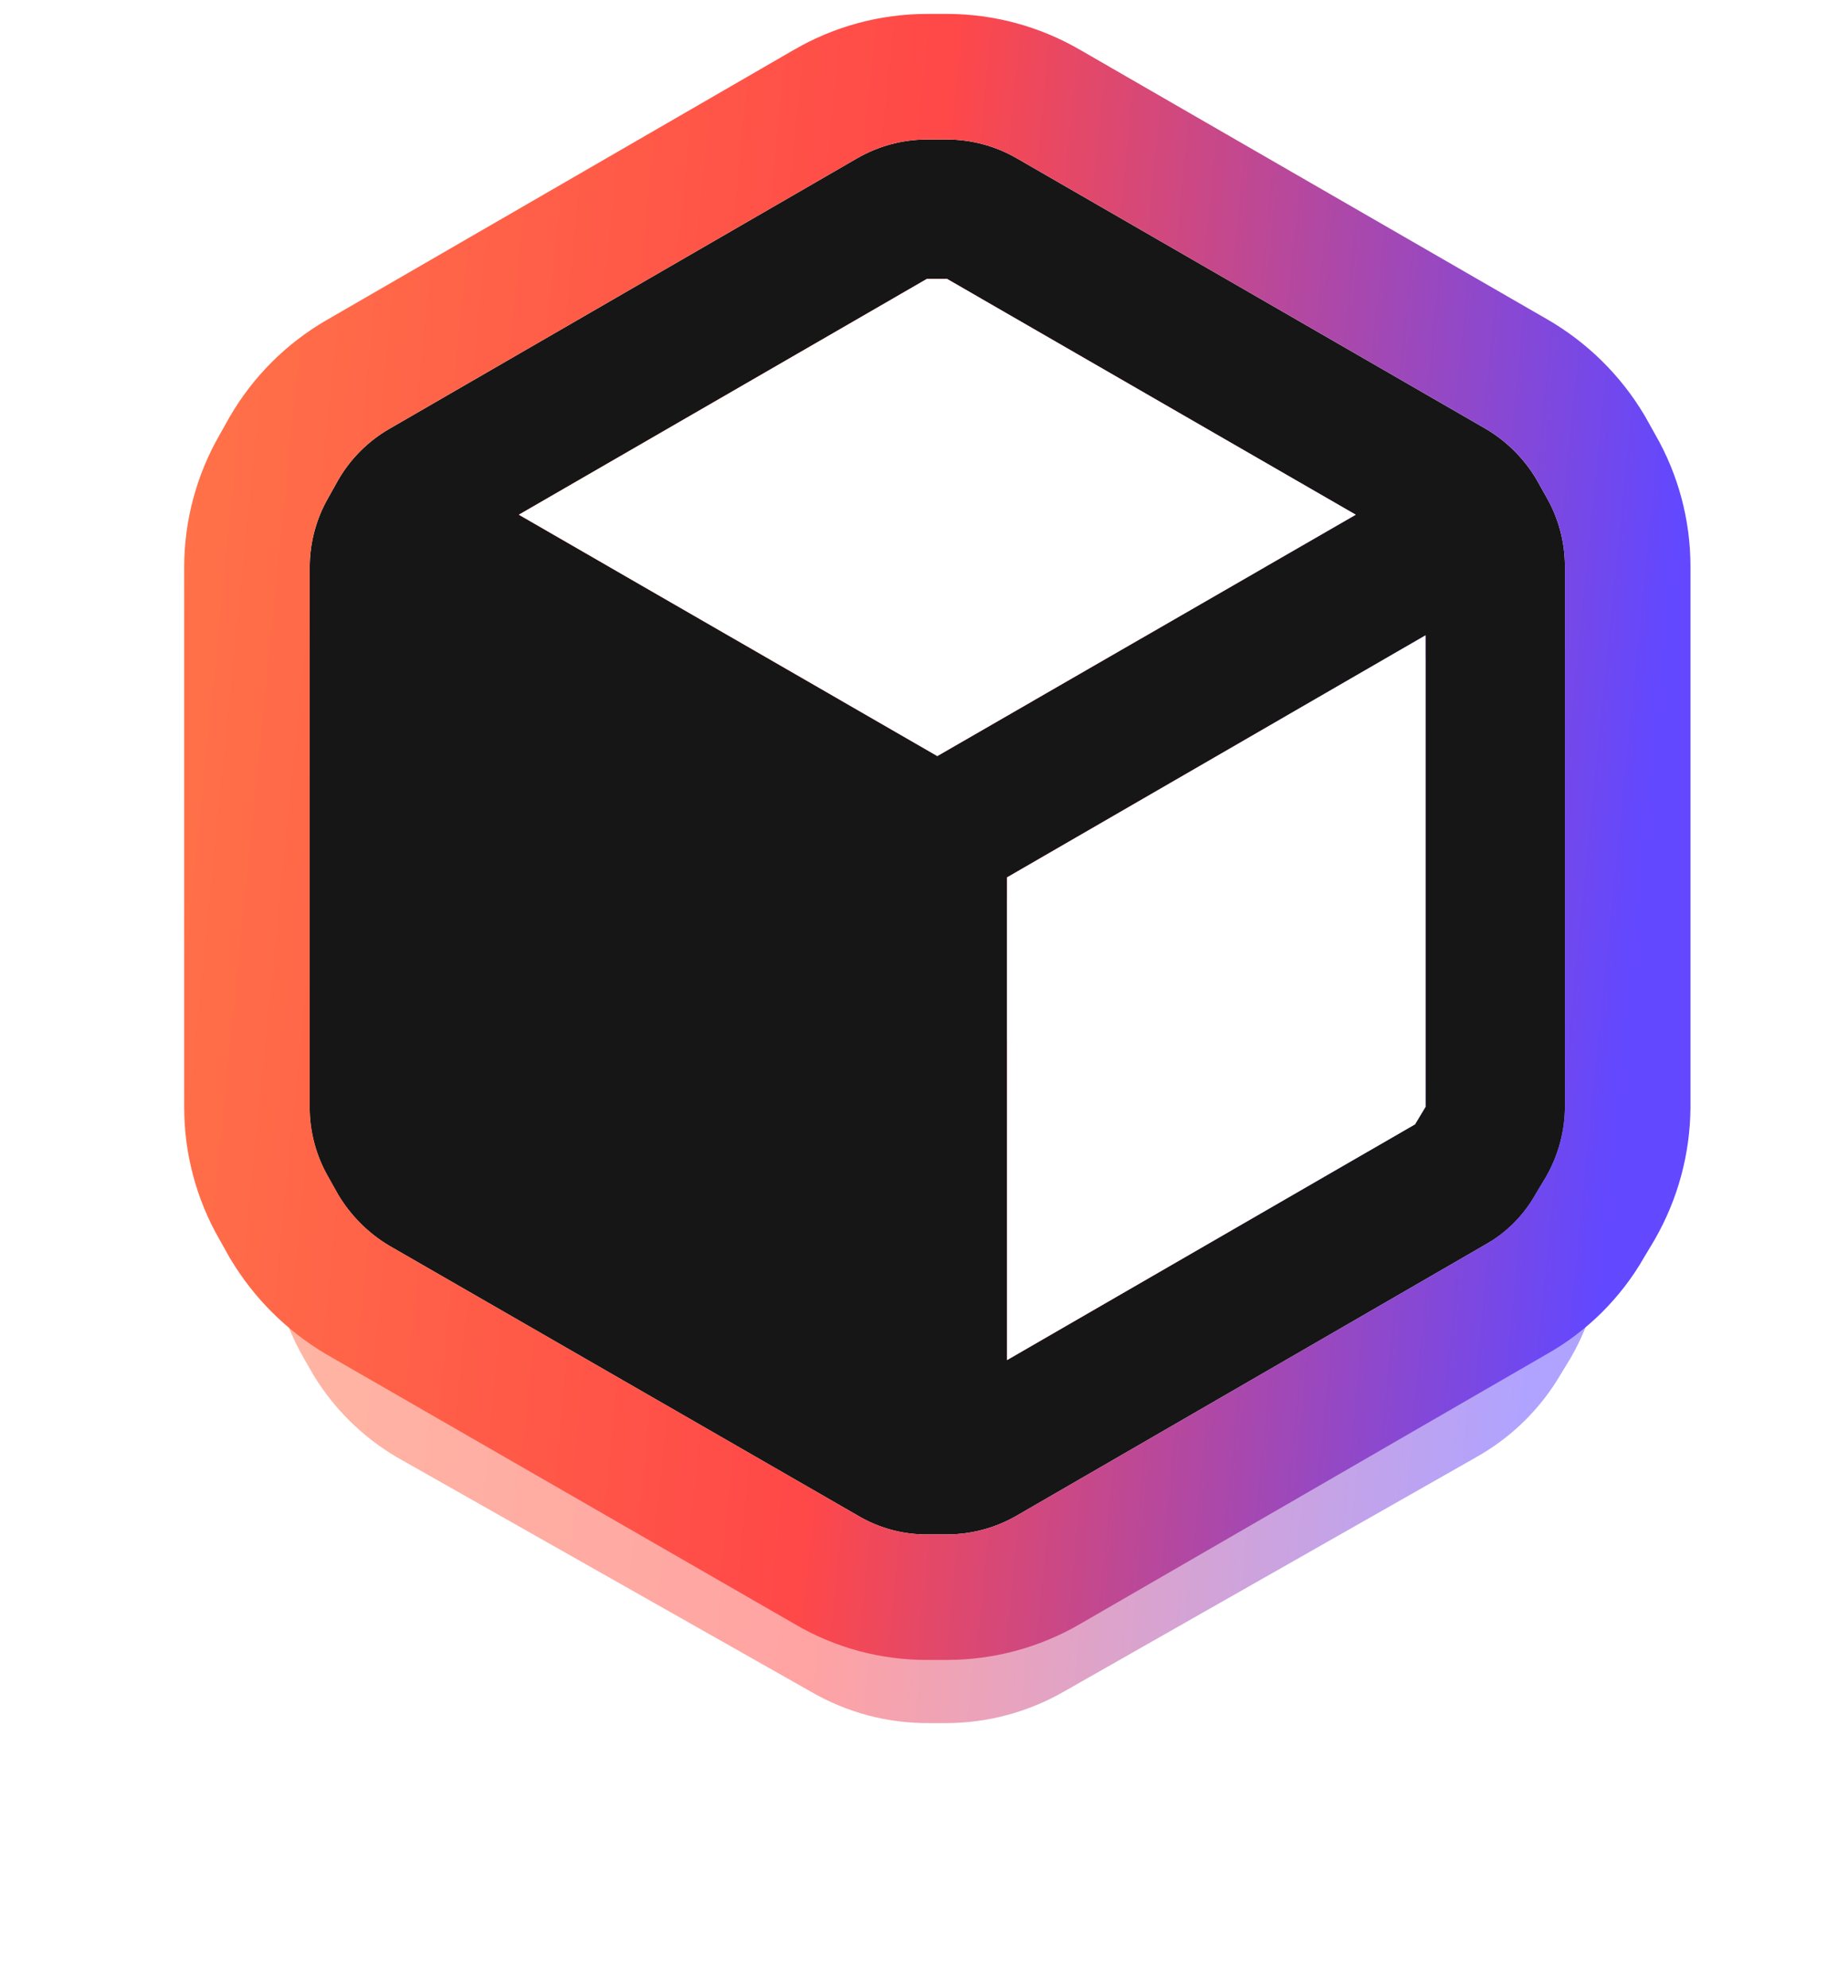 <svg width="53" height="57" viewBox="0 0 53 57" fill="none" xmlns="http://www.w3.org/2000/svg">
<g opacity="0.5" filter="url(#filter0_f_4103_124)">
<path fill-rule="evenodd" clip-rule="evenodd" d="M44.791 18.477L45.05 18.932C45.632 19.928 45.939 21.056 45.941 22.204V22.21V35.667L45.941 35.68C45.932 36.824 45.623 37.946 45.047 38.938L45.03 38.967L44.768 39.396C44.184 40.401 43.335 41.232 42.309 41.802L30.488 48.521C30.488 48.522 30.487 48.522 30.486 48.522C29.468 49.102 28.312 49.409 27.135 49.411L27.13 49.411H26.648C25.46 49.419 24.292 49.11 23.269 48.517L11.402 41.798L11.377 41.784C10.402 41.208 9.586 40.406 9 39.447L8.976 39.407L8.715 38.949C8.133 37.954 7.826 36.826 7.824 35.677V35.672V22.222C7.826 21.073 8.133 19.945 8.715 18.949L8.963 18.514L8.974 18.495C9.562 17.496 10.406 16.667 11.422 16.089L23.259 9.36C23.26 9.36 23.261 9.359 23.262 9.359C24.28 8.779 25.435 8.472 26.612 8.47L26.618 8.47L27.135 8.47C28.311 8.472 29.466 8.778 30.484 9.358C30.486 9.359 30.487 9.359 30.488 9.36L42.327 16.072C43.332 16.645 44.173 17.46 44.769 18.44L44.791 18.477ZM28.894 12.061L40.736 18.775C40.93 18.886 41.113 19.013 41.283 19.156C41.519 19.355 41.729 19.584 41.907 19.837C41.954 19.903 41.999 19.971 42.041 20.041L42.288 20.475C42.333 20.55 42.374 20.626 42.412 20.703C42.547 20.977 42.644 21.267 42.702 21.565C42.743 21.777 42.764 21.992 42.765 22.21V35.654C42.76 36.263 42.596 36.861 42.288 37.389L42.024 37.823C41.721 38.354 41.276 38.792 40.736 39.089L28.894 45.82C28.43 46.085 27.91 46.242 27.377 46.28C27.294 46.285 27.212 46.288 27.13 46.289H26.636C26.237 46.292 25.843 46.227 25.471 46.097C25.263 46.025 25.062 45.932 24.871 45.82L13.012 39.107C12.483 38.795 12.041 38.36 11.724 37.84L11.477 37.407C11.166 36.879 11.001 36.281 11 35.672V22.227C11.001 22.005 11.023 21.783 11.066 21.567C11.141 21.19 11.279 20.827 11.477 20.492L11.724 20.059C11.769 19.982 11.817 19.907 11.868 19.834C12.165 19.408 12.556 19.052 13.012 18.792L24.853 12.061C25.389 11.755 25.998 11.594 26.618 11.593H27.13C27.75 11.594 28.358 11.755 28.894 12.061ZM37.471 20.926L27.13 15.062H26.618L16.294 20.926L26.883 26.928L37.471 20.926ZM26.883 23.324L31.113 20.926L26.875 18.523L22.648 20.923L26.883 23.324ZM28.647 29.947V41.952L38.971 36.088L39.235 35.654V23.927L28.647 29.947ZM36.059 29.34L31.824 31.748V36.541L36.059 34.136V29.34Z" fill="url(#paint0_linear_4103_124)"/>
</g>
<path fill-rule="evenodd" clip-rule="evenodd" d="M44.342 14.24L44.062 13.741C43.701 13.136 43.192 12.633 42.582 12.28L29.162 4.54C28.555 4.188 27.865 4.002 27.162 4H26.582C25.88 4.002 25.19 4.188 24.582 4.54L11.162 12.3C10.556 12.651 10.053 13.154 9.702 13.76L9.422 14.261C9.07 14.868 8.884 15.558 8.882 16.261V31.76C8.884 32.463 9.07 33.153 9.422 33.761L9.702 34.261C10.062 34.86 10.563 35.361 11.162 35.721L24.602 43.46C25.207 43.82 25.899 44.007 26.602 44H27.162C27.865 43.999 28.555 43.813 29.162 43.46L42.582 35.7C43.194 35.358 43.7 34.853 44.042 34.24L44.342 33.74C44.691 33.131 44.877 32.442 44.882 31.741V16.241C44.881 15.538 44.695 14.848 44.342 14.24ZM26.582 8H27.162L38.882 14.761L26.882 21.68L14.882 14.761L26.582 8ZM28.882 39.001L40.582 32.24L40.882 31.741V18.221L28.882 25.16V39.001Z" fill="#161616"/>
<path fill-rule="evenodd" clip-rule="evenodd" d="M47.179 11.937L47.472 12.461C48.132 13.608 48.48 14.909 48.482 16.233V16.239V31.754L48.482 31.769C48.471 33.087 48.122 34.381 47.468 35.525L47.449 35.559L47.153 36.053C46.491 37.211 45.528 38.17 44.366 38.827L30.969 46.573C30.968 46.574 30.967 46.574 30.966 46.575C29.812 47.244 28.503 47.597 27.169 47.599L27.162 47.599H26.616C25.27 47.608 23.946 47.252 22.787 46.568L9.337 38.823L9.309 38.806C8.204 38.142 7.279 37.217 6.616 36.112L6.588 36.066L6.292 35.538C5.633 34.391 5.285 33.09 5.282 31.766V31.759V16.253C5.285 14.929 5.633 13.628 6.292 12.48L6.573 11.979L6.586 11.957C7.252 10.806 8.208 9.849 9.36 9.183L22.776 1.425C22.777 1.425 22.777 1.424 22.779 1.424C23.932 0.755 25.242 0.402 26.576 0.399L26.582 0.399L27.169 0.399C28.502 0.402 29.811 0.755 30.964 1.423C30.966 1.424 30.967 1.425 30.969 1.425L44.386 9.164C45.525 9.824 46.478 10.763 47.153 11.893L47.179 11.937ZM29.162 4.539L42.582 12.279C42.803 12.407 43.01 12.554 43.202 12.719C43.47 12.949 43.709 13.212 43.91 13.504C43.964 13.58 44.014 13.659 44.062 13.739L44.342 14.239C44.392 14.326 44.439 14.414 44.482 14.503C44.635 14.819 44.746 15.153 44.811 15.496C44.858 15.74 44.882 15.989 44.882 16.239V31.739C44.876 32.441 44.691 33.13 44.342 33.739L44.042 34.239C43.7 34.852 43.194 35.357 42.582 35.699L29.162 43.459C28.636 43.765 28.047 43.946 27.442 43.989C27.349 43.996 27.256 43.999 27.162 43.999H26.602C26.151 44.004 25.704 43.928 25.282 43.779C25.047 43.695 24.819 43.588 24.602 43.459L11.162 35.719C10.563 35.36 10.062 34.858 9.702 34.259L9.422 33.759C9.07 33.152 8.883 32.462 8.882 31.759V16.259C8.883 16.003 8.908 15.748 8.957 15.498C9.042 15.064 9.198 14.645 9.422 14.259L9.702 13.759C9.754 13.671 9.808 13.584 9.866 13.5C10.202 13.009 10.645 12.599 11.162 12.299L24.582 4.539C25.19 4.187 25.88 4.001 26.582 3.999H27.162C27.865 4.001 28.555 4.187 29.162 4.539ZM38.882 14.759L27.162 7.999H26.582L14.882 14.759L26.882 21.679L38.882 14.759ZM26.882 17.524L31.677 14.759L26.873 11.989L22.083 14.756L26.882 17.524ZM28.882 25.159V38.999L40.582 32.239L40.882 31.739V18.219L28.882 25.159ZM37.282 24.46L32.482 27.236V32.762L37.282 29.988V24.46Z" fill="url(#paint1_linear_4103_124)"/>
<path d="M26.582 7.999H27.162L38.882 14.759L26.882 21.679L14.882 14.759L26.582 7.999Z" fill="white"/>
<path d="M40.582 32.24L28.882 39V25.16L40.882 18.22V31.74L40.582 32.24Z" fill="white"/>
<defs>
<filter id="filter0_f_4103_124" x="0.765" y="1.411" width="52.235" height="55.059" filterUnits="userSpaceOnUse" color-interpolation-filters="sRGB">
<feFlood flood-opacity="0" result="BackgroundImageFix"/>
<feBlend mode="normal" in="SourceGraphic" in2="BackgroundImageFix" result="shape"/>
<feGaussianBlur stdDeviation="3.529" result="effect1_foregroundBlur_4103_124"/>
</filter>
<linearGradient id="paint0_linear_4103_124" x1="7.824" y1="8.47" x2="46.479" y2="12.406" gradientUnits="userSpaceOnUse">
<stop stop-color="#FF7448"/>
<stop offset="0.5" stop-color="#FF4848"/>
<stop offset="1" stop-color="#6248FF"/>
</linearGradient>
<linearGradient id="paint1_linear_4103_124" x1="5.282" y1="0.399" x2="49.107" y2="4.786" gradientUnits="userSpaceOnUse">
<stop stop-color="#FF7448"/>
<stop offset="0.5" stop-color="#FF4848"/>
<stop offset="1" stop-color="#6248FF"/>
</linearGradient>
</defs>
</svg>
